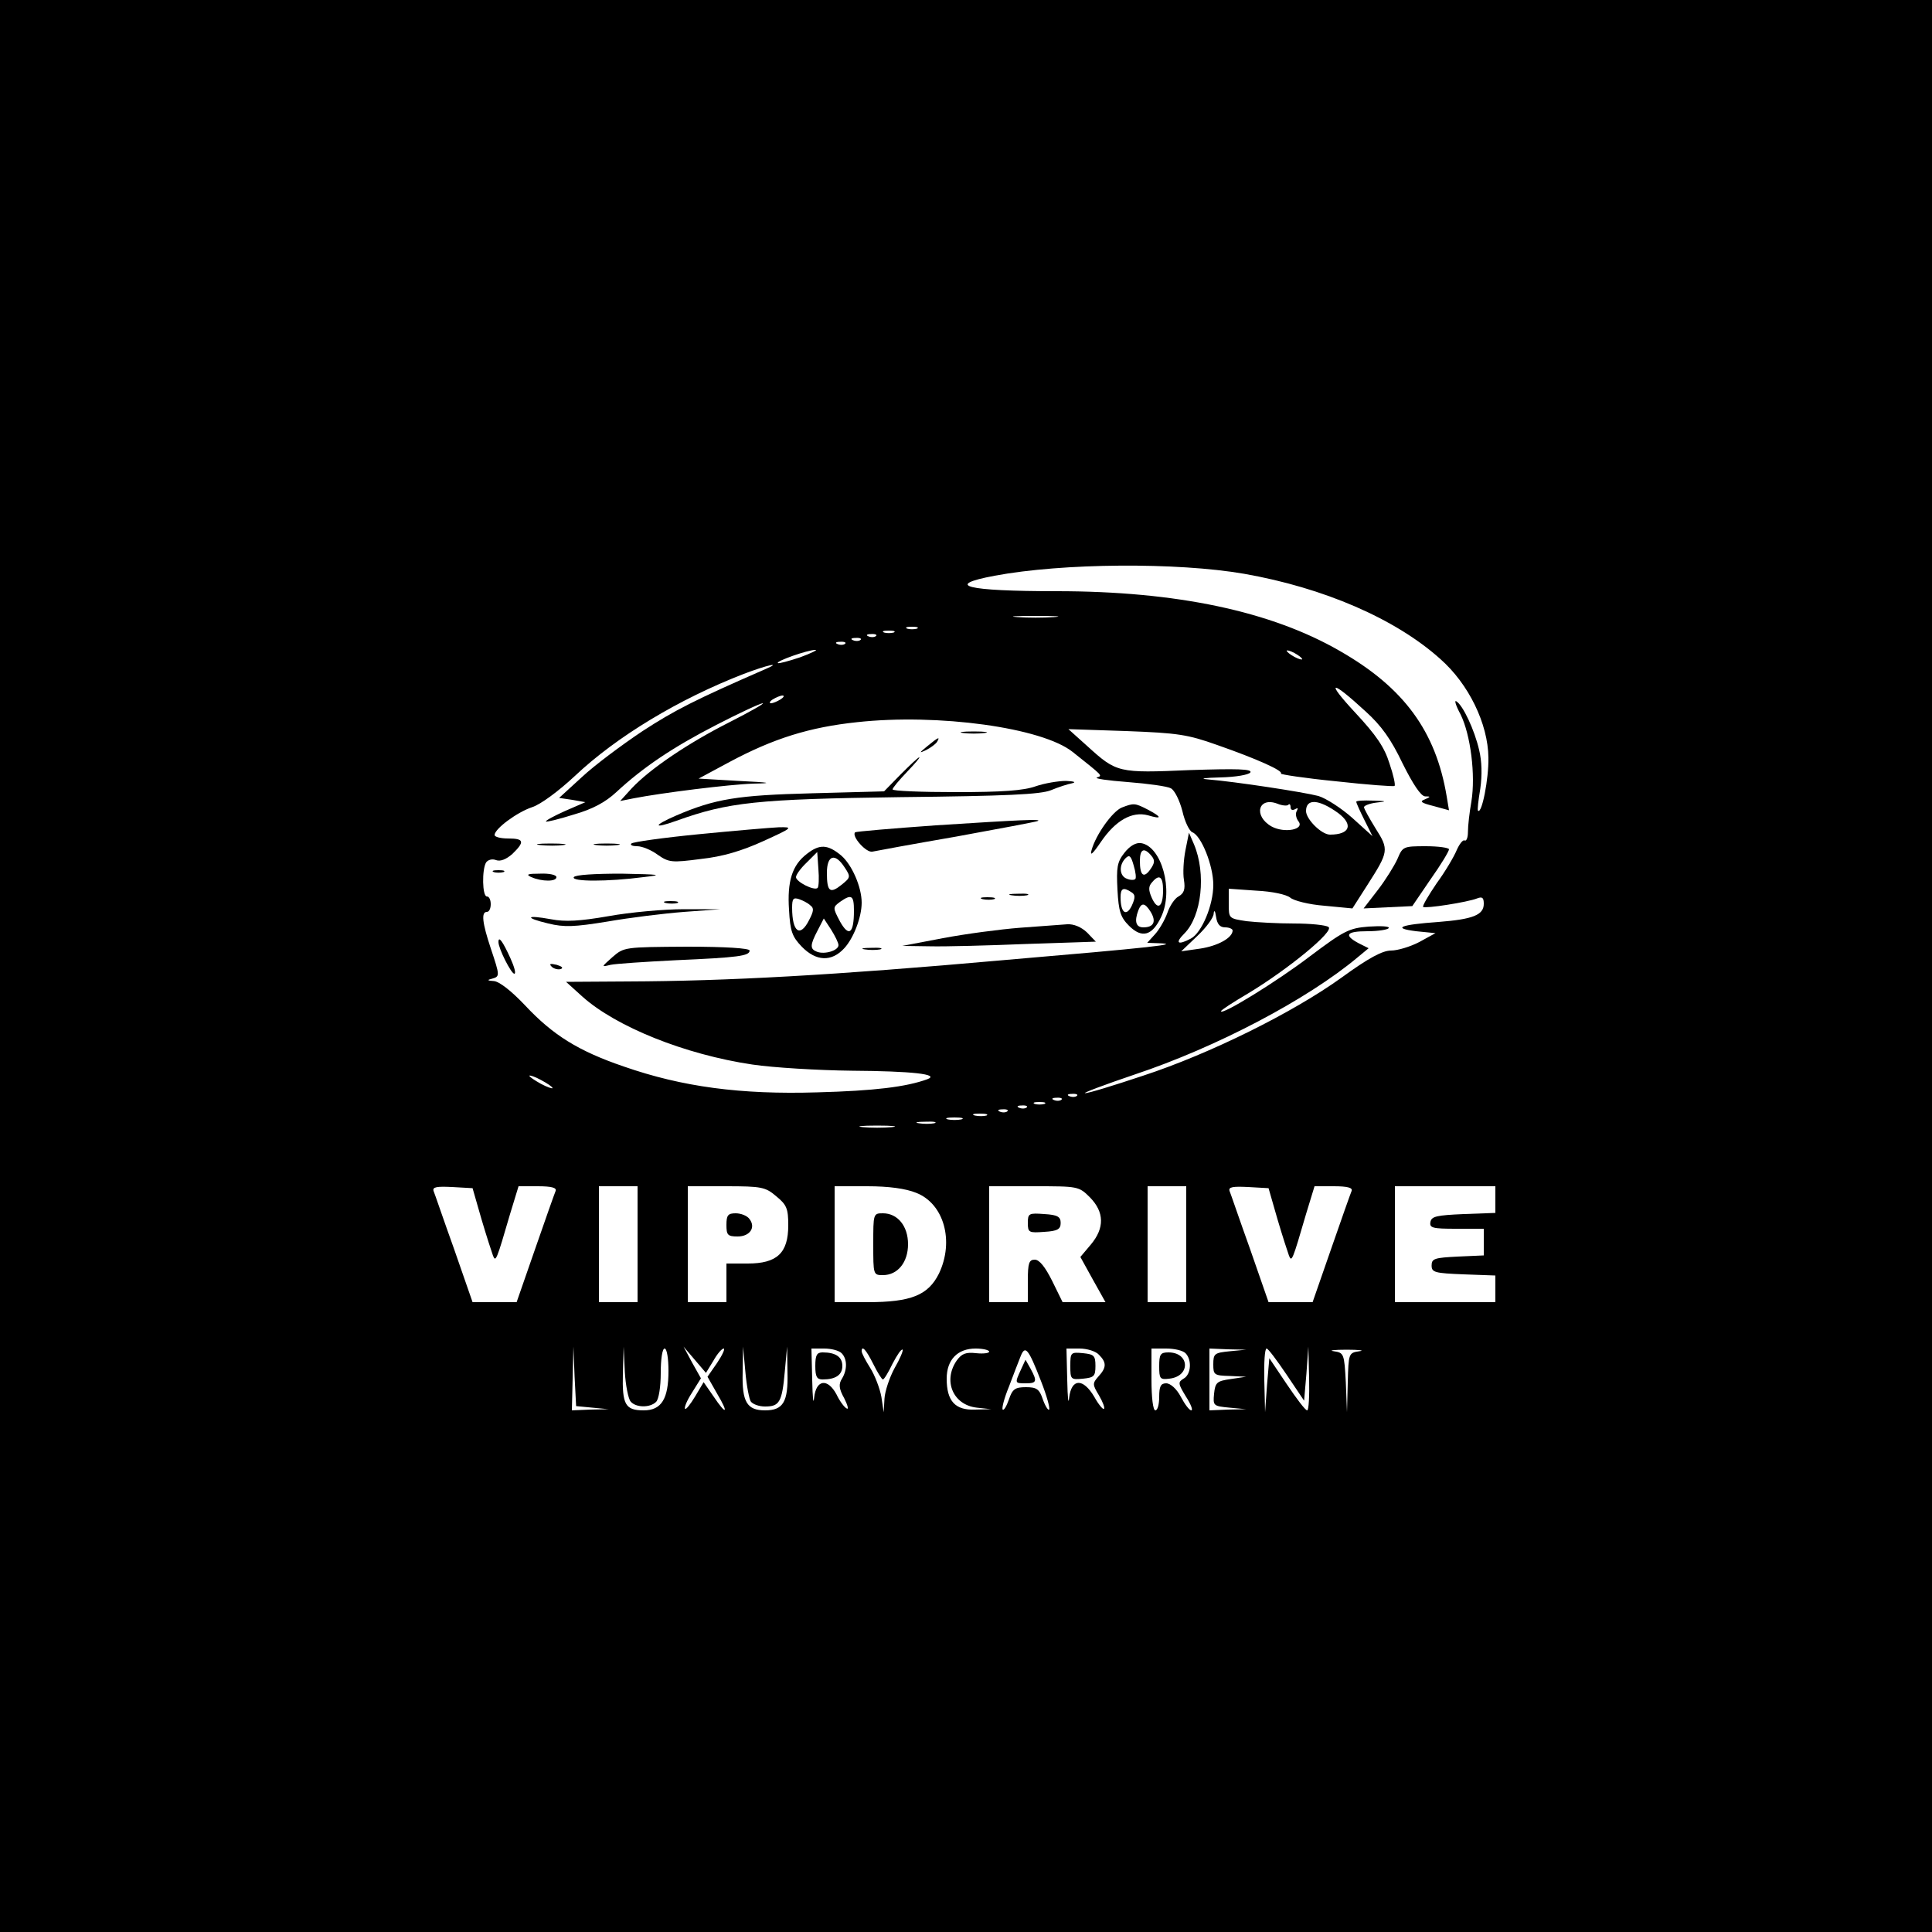 <?xml version="1.0" standalone="no"?>
<!DOCTYPE svg PUBLIC "-//W3C//DTD SVG 20010904//EN"
 "http://www.w3.org/TR/2001/REC-SVG-20010904/DTD/svg10.dtd">
<svg version="1.0" xmlns="http://www.w3.org/2000/svg"
 width="500pt" height="500pt" viewBox="0 0 500 500"
 preserveAspectRatio="xMidYMid meet">

<g transform="translate(0,500) scale(0.1,-0.1)"
fill="#000000" stroke="none">
<path d="M0 2500 l0 -2500 2500 0 2500 0 0 2500 0 2500 -2500 0 -2500 0 0
-2500z m3220 1015 c205 -36 391 -116 507 -220 74 -65 124 -168 125 -256 1 -54
-17 -147 -27 -137 -2 2 1 27 6 57 5 36 4 71 -3 100 -12 52 -42 116 -59 126 -6
4 -1 -12 11 -34 26 -53 39 -157 28 -225 -5 -28 -9 -63 -9 -79 0 -15 -4 -25 -9
-22 -4 2 -13 -9 -20 -25 -7 -17 -30 -56 -52 -86 -21 -31 -37 -58 -35 -61 5 -5
115 12 140 22 13 5 17 2 17 -14 0 -29 -28 -40 -117 -47 -99 -7 -122 -16 -58
-24 l50 -5 -42 -23 c-23 -12 -56 -22 -73 -22 -22 0 -58 -19 -128 -70 -125 -90
-340 -197 -514 -254 -75 -25 -143 -46 -150 -45 -7 0 51 22 128 48 213 71 448
195 577 303 l29 24 -26 13 c-39 21 -32 31 23 31 28 0 52 4 55 8 3 5 -20 6 -52
4 -51 -4 -64 -11 -152 -77 -85 -65 -230 -154 -230 -142 0 3 31 23 70 46 103
62 225 162 208 172 -7 5 -47 9 -89 9 -42 0 -97 3 -123 6 -46 7 -46 7 -46 45
l0 39 71 -5 c42 -2 78 -10 88 -18 9 -8 49 -18 88 -21 l73 -7 39 61 c55 86 56
91 21 146 -16 26 -30 51 -30 55 0 4 15 10 33 12 28 3 26 4 -10 5 -24 1 -43 0
-43 -3 0 -3 10 -25 21 -47 l21 -42 -52 47 c-28 25 -68 51 -88 57 -38 10 -214
37 -287 43 -22 2 -8 4 32 5 42 1 75 7 79 13 5 9 -35 10 -157 6 -185 -8 -189
-7 -265 62 l-49 44 150 -5 c134 -5 159 -9 235 -36 103 -36 172 -67 165 -74 -3
-2 62 -12 143 -20 81 -9 149 -14 151 -12 3 2 -3 29 -13 58 -13 42 -34 73 -89
132 -78 84 -63 86 27 3 41 -37 66 -72 96 -135 27 -54 47 -84 58 -85 15 0 15
-1 -1 -8 -14 -5 -9 -9 23 -17 l40 -11 -6 36 c-28 168 -110 281 -276 376 -178
103 -423 155 -733 155 -235 0 -294 15 -161 40 176 33 473 35 646 5z m-492
-112 c-27 -2 -69 -2 -95 0 -27 2 -5 3 47 3 52 0 74 -1 48 -3z m-355 -30 c-7
-2 -19 -2 -25 0 -7 3 -2 5 12 5 14 0 19 -2 13 -5z m-60 -10 c-7 -2 -19 -2 -25
0 -7 3 -2 5 12 5 14 0 19 -2 13 -5z m-46 -9 c-3 -3 -12 -4 -19 -1 -8 3 -5 6 6
6 11 1 17 -2 13 -5z m-40 -10 c-3 -3 -12 -4 -19 -1 -8 3 -5 6 6 6 11 1 17 -2
13 -5z m-40 -10 c-3 -3 -12 -4 -19 -1 -8 3 -5 6 6 6 11 1 17 -2 13 -5z m-116
-35 c-30 -10 -56 -17 -58 -15 -5 5 77 34 97 34 8 1 -9 -8 -39 -19z m1299 -5
c0 -2 -9 0 -20 6 -11 6 -20 13 -20 16 0 2 9 0 20 -6 11 -6 20 -13 20 -16z
m-1390 -26 c-181 -79 -234 -106 -317 -160 -54 -36 -125 -89 -157 -119 l-59
-54 34 -5 34 -6 -53 -23 c-29 -13 -51 -25 -49 -27 1 -2 34 6 72 18 49 14 82
32 110 58 69 64 146 116 259 174 60 31 114 56 120 56 6 0 -33 -22 -86 -49
-107 -54 -206 -121 -253 -171 l-30 -33 35 7 c72 14 247 36 310 38 52 1 45 3
-39 7 l-103 6 80 43 c114 61 207 90 330 103 210 23 479 -14 558 -77 79 -63 78
-61 63 -66 -8 -3 28 -8 80 -12 52 -4 102 -11 111 -16 10 -5 23 -32 30 -59 6
-27 18 -52 26 -55 23 -9 54 -86 54 -136 0 -53 -30 -124 -58 -139 -34 -18 -42
-12 -17 13 45 45 57 155 25 231 l-13 30 -9 -45 c-5 -25 -7 -60 -4 -77 4 -25 0
-35 -14 -43 -10 -5 -23 -25 -29 -43 -7 -19 -21 -43 -32 -55 l-20 -22 28 -1
c66 -2 -15 -11 -402 -44 -438 -39 -712 -54 -970 -55 l-160 -1 42 -38 c87 -78
265 -150 440 -176 54 -8 170 -15 258 -16 153 -1 229 -9 195 -22 -55 -20 -137
-30 -285 -34 -198 -6 -349 14 -501 67 -117 40 -183 81 -255 158 -36 38 -67 62
-81 63 -17 1 -18 3 -5 6 21 6 21 7 -3 79 -22 66 -25 94 -10 94 6 0 10 9 10 20
0 11 -4 20 -10 20 -12 0 -13 70 -2 88 5 7 16 10 26 6 11 -4 26 2 42 16 33 32
30 40 -11 40 -19 0 -35 4 -35 9 0 16 58 59 97 72 22 7 68 41 111 81 108 102
269 199 437 264 60 23 102 32 55 12z m40 -78 c-8 -5 -19 -10 -25 -10 -5 0 -3
5 5 10 8 5 20 10 25 10 6 0 3 -5 -5 -10z m1314 -273 c3 4 6 1 6 -6 0 -7 5 -9
12 -5 7 4 8 3 4 -5 -4 -6 -2 -18 4 -26 18 -22 -36 -32 -69 -14 -48 27 -35 78
15 59 12 -5 25 -6 28 -3z m129 -21 c40 -30 31 -56 -21 -56 -22 0 -62 40 -62
61 0 33 33 31 83 -5z m-292 -296 c10 0 19 -4 19 -8 0 -19 -38 -40 -84 -47
l-49 -7 42 40 c22 21 42 47 42 58 1 10 4 7 6 -8 3 -20 10 -28 24 -28z m-1741
-416 c0 -2 -13 2 -30 11 -16 9 -30 18 -30 21 0 2 14 -2 30 -11 17 -9 30 -18
30 -21z m1357 -20 c-3 -3 -12 -4 -19 -1 -8 3 -5 6 6 6 11 1 17 -2 13 -5z m-40
-10 c-3 -3 -12 -4 -19 -1 -8 3 -5 6 6 6 11 1 17 -2 13 -5z m-44 -11 c-7 -2
-19 -2 -25 0 -7 3 -2 5 12 5 14 0 19 -2 13 -5z m-46 -9 c-3 -3 -12 -4 -19 -1
-8 3 -5 6 6 6 11 1 17 -2 13 -5z m-50 -10 c-3 -3 -12 -4 -19 -1 -8 3 -5 6 6 6
11 1 17 -2 13 -5z m-54 -11 c-7 -2 -21 -2 -30 0 -10 3 -4 5 12 5 17 0 24 -2
18 -5z m-65 -10 c-10 -2 -26 -2 -35 0 -10 3 -2 5 17 5 19 0 27 -2 18 -5z m-70
-10 c-10 -2 -28 -2 -40 0 -13 2 -5 4 17 4 22 1 32 -1 23 -4z m-110 -10 c-21
-2 -55 -2 -75 0 -21 2 -4 4 37 4 41 0 58 -2 38 -4z m-1062 -238 c13 -44 27
-87 30 -95 7 -17 9 -12 44 108 l22 72 50 0 c36 0 49 -4 46 -12 -3 -7 -27 -75
-53 -150 l-48 -138 -57 0 -57 0 -48 138 c-27 75 -50 143 -53 150 -3 10 8 12
48 10 l53 -3 23 -80z m404 -65 l0 -150 -50 0 -50 0 0 150 0 150 50 0 50 0 0
-150z m359 124 c27 -22 31 -32 31 -75 0 -72 -29 -99 -105 -99 l-55 0 0 -50 0
-50 -50 0 -50 0 0 150 0 150 99 0 c92 0 102 -2 130 -26z m362 9 c72 -28 99
-125 59 -209 -28 -56 -72 -74 -185 -74 l-85 0 0 150 0 150 85 0 c55 0 99 -6
126 -17z m450 -12 c37 -38 38 -79 2 -122 l-27 -32 32 -58 33 -59 -56 0 -55 0
-27 55 c-18 36 -33 55 -45 55 -15 0 -18 -9 -18 -55 l0 -55 -50 0 -50 0 0 150
0 150 116 0 c114 0 116 0 145 -29z m249 -121 l0 -150 -50 0 -50 0 0 150 0 150
50 0 50 0 0 -150z m236 65 c13 -44 27 -87 30 -95 7 -17 9 -12 44 108 l22 72
50 0 c36 0 49 -4 46 -12 -3 -7 -27 -75 -53 -150 l-48 -138 -57 0 -57 0 -48
138 c-27 75 -50 143 -53 150 -3 10 8 12 48 10 l53 -3 23 -80z m564 50 l0 -34
-82 -3 c-70 -3 -83 -6 -86 -20 -3 -16 5 -18 67 -18 l71 0 0 -35 0 -34 -67 -3
c-60 -3 -68 -5 -68 -23 0 -18 8 -20 83 -23 l82 -3 0 -34 0 -35 -130 0 -130 0
0 150 0 150 130 0 130 0 0 -35z m-2337 -538 l42 -4 -47 -1 -48 -2 2 83 2 82 3
-77 4 -77 42 -4z m99 16 c13 -16 50 -17 66 -1 7 7 12 39 12 75 0 35 4 63 10
63 6 0 10 -26 10 -58 0 -72 -18 -102 -64 -102 -48 0 -56 15 -54 95 l2 70 3
-65 c2 -35 9 -70 15 -77z m214 105 c10 18 22 32 27 32 4 0 -3 -16 -17 -37
l-25 -36 25 -44 c31 -52 24 -57 -10 -6 l-25 36 -22 -37 c-12 -20 -24 -35 -26
-32 -3 3 5 22 18 42 l23 37 -23 41 -22 41 29 -34 29 -34 19 31z m97 -105 c5
-7 21 -13 37 -13 37 0 44 11 51 90 l6 65 1 -67 c2 -76 -11 -98 -58 -98 -47 0
-60 22 -58 98 l1 67 6 -65 c3 -36 10 -71 14 -77z m235 125 c15 -15 15 -43 1
-66 -9 -14 -8 -26 6 -51 9 -18 12 -30 6 -26 -6 3 -18 19 -26 36 -23 43 -53 39
-58 -8 -2 -21 -4 -1 -5 45 l-2 82 33 0 c18 0 38 -5 45 -12z m82 -28 c11 -22
22 -40 25 -40 3 0 14 18 25 41 12 23 23 39 26 36 2 -2 -7 -24 -21 -48 -13 -24
-25 -60 -26 -79 l-2 -35 -6 40 c-4 22 -17 56 -29 75 -12 19 -22 38 -22 43 0
16 11 5 30 -33z m300 32 c0 -4 -15 -6 -34 -4 -26 3 -37 -1 -50 -19 -36 -52
-10 -115 52 -122 l37 -4 -42 -1 c-51 -2 -73 22 -73 80 0 49 28 78 75 78 19 0
35 -4 35 -8z m134 -76 c15 -38 24 -71 21 -74 -2 -3 -10 9 -16 26 -9 27 -16 32
-44 32 -28 0 -35 -5 -44 -32 -6 -17 -13 -29 -16 -26 -3 3 4 30 16 59 11 30 25
65 30 78 12 31 20 22 53 -63z m150 68 c20 -20 20 -33 -1 -56 -16 -18 -16 -21
1 -49 10 -17 16 -33 13 -35 -2 -3 -14 11 -25 31 -29 49 -59 48 -65 -2 -2 -21
-4 -1 -5 45 l-2 82 34 0 c19 0 42 -7 50 -16z m224 4 c17 -17 15 -55 -5 -66
-15 -9 -14 -13 6 -46 13 -20 19 -36 14 -36 -5 0 -17 16 -27 35 -11 21 -27 35
-38 35 -14 0 -18 -8 -18 -35 0 -19 -4 -35 -10 -35 -6 0 -10 33 -10 80 l0 80
38 0 c21 0 43 -5 50 -12z m115 5 c-40 -4 -43 -6 -43 -34 0 -27 2 -29 43 -30
l42 -2 -40 -6 c-36 -5 -40 -9 -43 -38 -3 -31 -2 -32 40 -36 l43 -4 -47 -1 -48
-2 0 80 0 80 48 -2 47 -1 -42 -4z m147 -61 l45 -67 6 70 5 70 2 -82 c1 -46 -1
-83 -5 -83 -5 0 -28 31 -53 68 l-45 67 -6 -70 -5 -70 -2 83 c-1 45 1 82 6 82
4 0 27 -31 52 -68z m188 61 c-28 -4 -28 -6 -30 -81 l-2 -77 -3 77 c-4 75 -5
77 -31 81 -15 2 0 4 33 4 33 0 48 -2 33 -4z"/>
<path d="M3617 2778 c-8 -18 -31 -55 -51 -81 l-37 -48 63 3 63 3 47 69 c27 38
48 73 48 78 0 4 -27 8 -60 8 -58 0 -60 -1 -73 -32z"/>
<path d="M2493 3103 c15 -2 39 -2 55 0 15 2 2 4 -28 4 -30 0 -43 -2 -27 -4z"/>
<path d="M2400 3069 c-22 -18 -22 -19 -3 -10 12 6 25 16 28 21 9 15 3 12 -25
-11z"/>
<path d="M2331 2996 l-43 -44 -186 -5 c-193 -5 -251 -14 -353 -58 -60 -26 -59
-35 2 -13 134 48 208 56 579 61 275 3 363 7 390 18 19 8 44 16 55 18 11 3 4 5
-16 6 -20 0 -56 -6 -79 -14 -31 -11 -86 -15 -206 -15 -90 0 -164 3 -164 7 0 4
17 24 37 45 20 21 35 38 32 38 -3 0 -24 -20 -48 -44z"/>
<path d="M2903 2910 c-24 -10 -67 -70 -78 -110 -5 -17 3 -10 24 21 38 56 81
80 122 69 37 -11 37 -5 -1 15 -33 17 -36 17 -67 5z"/>
<path d="M2421 2864 c-112 -8 -206 -16 -208 -18 -10 -10 29 -54 45 -50 9 2
107 20 217 39 110 20 205 38 210 40 16 6 -47 3 -264 -11z"/>
<path d="M1808 2841 c-92 -9 -170 -20 -174 -24 -4 -4 3 -7 15 -7 13 0 37 -10
53 -22 29 -20 36 -21 112 -11 56 6 106 21 161 46 77 35 79 37 40 36 -22 -1
-115 -9 -207 -18z"/>
<path d="M1398 2813 c18 -2 45 -2 60 0 15 2 0 4 -33 4 -33 0 -45 -2 -27 -4z"/>
<path d="M1543 2813 c15 -2 39 -2 55 0 15 2 2 4 -28 4 -30 0 -43 -2 -27 -4z"/>
<path d="M2910 2793 c-19 -24 -21 -38 -18 -96 3 -56 8 -71 30 -93 33 -33 60
-26 83 23 33 69 1 183 -52 191 -13 2 -29 -7 -43 -25z m70 -8 c9 -11 9 -18 -3
-35 -17 -24 -27 -16 -27 22 0 31 11 36 30 13z m-42 -60 c-3 -3 -13 -3 -22 1
-19 7 -21 35 -3 53 10 10 14 6 21 -19 5 -16 7 -33 4 -35z m72 -29 c0 -44 -14
-53 -29 -20 -9 20 -9 30 0 40 19 23 29 16 29 -20z m-82 -5 c10 -6 11 -13 1
-35 -14 -29 -29 -19 -29 22 0 23 7 27 28 13z m50 -51 c15 -25 8 -40 -19 -40
-19 0 -24 15 -13 44 8 21 17 20 32 -4z"/>
<path d="M2088 2790 c-38 -29 -51 -71 -46 -145 3 -55 8 -69 33 -95 37 -38 77
-40 110 -4 24 26 45 80 45 118 0 40 -25 98 -53 122 -35 29 -56 30 -89 4z m28
-88 c-9 -8 -56 16 -56 28 0 6 12 23 28 38 l27 27 3 -44 c2 -23 1 -46 -2 -49z
m70 53 c16 -24 15 -26 -7 -44 -31 -25 -39 -19 -39 30 0 46 21 53 46 14z m-89
-98 c10 -7 9 -15 -3 -38 -23 -46 -44 -32 -44 32 0 23 3 27 18 22 9 -3 23 -10
29 -16z m113 -14 c0 -59 -13 -69 -36 -28 -19 36 -19 37 0 51 30 21 36 17 36
-23z m-40 -89 c0 -14 -36 -25 -56 -17 -18 7 -18 17 2 55 l16 31 19 -29 c10
-16 19 -34 19 -40z"/>
<path d="M1278 2743 c6 -2 18 -2 25 0 6 3 1 5 -13 5 -14 0 -19 -2 -12 -5z"/>
<path d="M1375 2730 c28 -12 65 -12 65 0 0 6 -19 10 -42 9 -33 0 -38 -2 -23
-9z"/>
<path d="M1485 2730 c-7 -12 88 -12 180 0 53 6 45 7 -57 9 -69 0 -119 -3 -123
-9z"/>
<path d="M2618 2683 c12 -2 30 -2 40 0 9 3 -1 5 -23 4 -22 0 -30 -2 -17 -4z"/>
<path d="M2543 2673 c9 -2 23 -2 30 0 6 3 -1 5 -18 5 -16 0 -22 -2 -12 -5z"/>
<path d="M1723 2663 c9 -2 23 -2 30 0 6 3 -1 5 -18 5 -16 0 -22 -2 -12 -5z"/>
<path d="M1575 2629 c-75 -13 -112 -15 -149 -8 -65 12 -70 4 -7 -11 41 -10 67
-9 153 5 57 10 146 21 198 25 l95 7 -95 0 c-52 0 -140 -8 -195 -18z"/>
<path d="M2640 2599 c-52 -4 -142 -16 -200 -27 l-105 -20 71 -1 c39 -1 152 2
250 6 l180 6 -23 24 c-15 14 -34 22 -51 21 -15 -1 -70 -5 -122 -9z"/>
<path d="M1290 2562 c0 -17 33 -82 41 -82 5 0 0 18 -10 40 -20 44 -31 59 -31
42z"/>
<path d="M1585 2523 c-29 -26 -30 -26 -5 -20 14 3 90 8 170 12 160 7 190 11
190 25 0 6 -63 10 -162 10 -162 -1 -163 -1 -193 -27z"/>
<path d="M2238 2543 c12 -2 30 -2 40 0 9 3 -1 5 -23 4 -22 0 -30 -2 -17 -4z"/>
<path d="M1428 2498 c5 -5 16 -8 23 -6 8 3 3 7 -10 11 -17 4 -21 3 -13 -5z"/>
<path d="M1880 1830 c0 -26 3 -30 29 -30 32 0 48 24 30 46 -6 8 -22 14 -35 14
-20 0 -24 -5 -24 -30z"/>
<path d="M2260 1780 c0 -79 0 -80 25 -80 38 0 65 33 65 80 0 47 -27 80 -65 80
-25 0 -25 -1 -25 -80z"/>
<path d="M2660 1835 c0 -25 3 -26 43 -23 34 2 42 7 42 23 0 16 -8 21 -42 23
-40 3 -43 2 -43 -23z"/>
<path d="M2110 1465 c0 -28 4 -35 19 -35 34 0 51 12 51 35 0 23 -17 35 -51 35
-15 0 -19 -7 -19 -35z"/>
<path d="M2642 1455 c-16 -35 -16 -35 13 -35 28 0 30 5 12 38 l-13 23 -12 -26z"/>
<path d="M2770 1465 c0 -35 1 -36 33 -33 28 3 32 6 32 33 0 27 -4 30 -32 33
-32 3 -33 2 -33 -33z"/>
<path d="M3000 1464 c0 -32 2 -35 26 -32 56 6 53 68 -2 68 -21 0 -24 -5 -24
-36z"/>
</g>
</svg>
